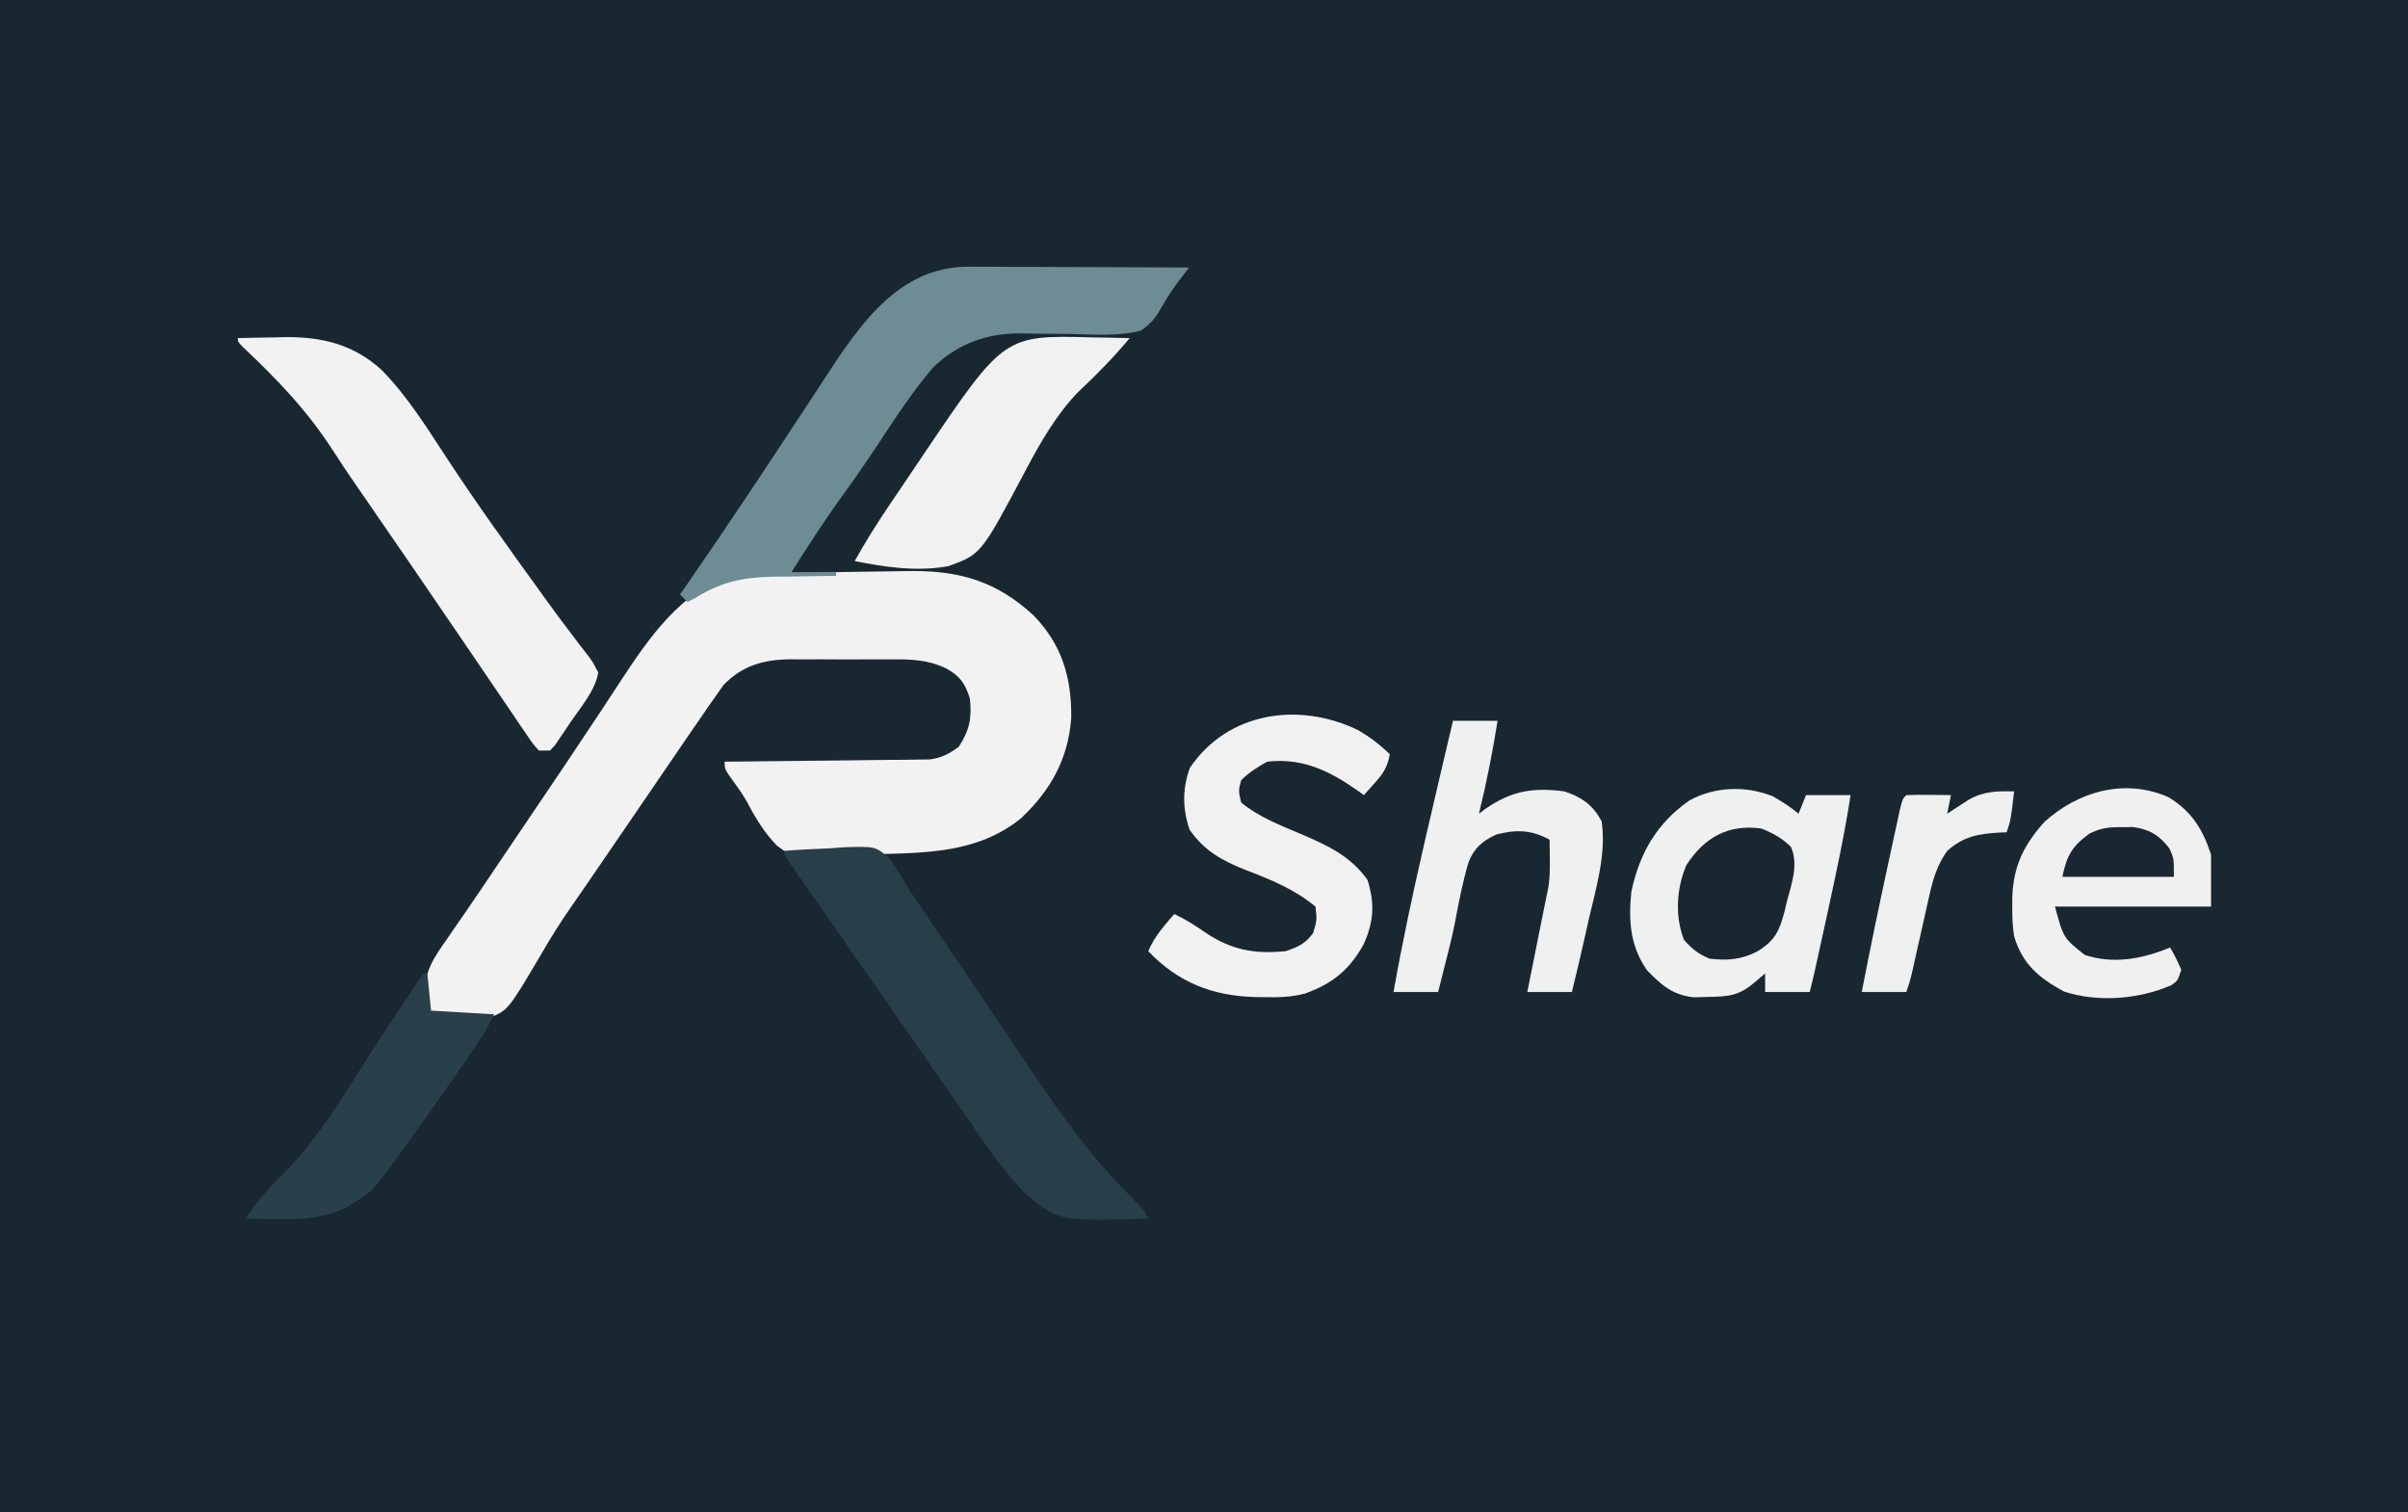 <?xml version="1.0" encoding="UTF-8"?>
<svg version="1.1" xmlns="http://www.w3.org/2000/svg" width="648" height="407">
<rect width="100%" height="100%" fill="#333333" stroke="none"/>
<path d="M0 0 C213.84 0 427.68 0 648 0 C648 134.31 648 268.62 648 407 C434.16 407 220.32 407 0 407 C0 272.69 0 138.38 0 0 Z " fill="#192731" transform="translate(0,0)"/>
<path d="M0 0 C3.476 -0.068 6.953 -0.115 10.429 -0.147 C12.4 -0.167 14.37 -0.2 16.341 -0.233 C29.53 -0.279 39.295 2.762 49.011 11.77 C56.672 19.703 59.201 28.525 59.101 39.305 C58.29 50.342 53.557 58.785 45.636 66.27 C34.207 75.565 20.596 75.606 6.603 75.982 C4.633 76.049 2.663 76.144 0.695 76.269 C-15.192 77.254 -15.192 77.254 -20.116 73.671 C-23.472 70.211 -25.851 66.291 -28.084 62.042 C-29.238 59.973 -30.545 58.119 -31.955 56.215 C-34.177 53.083 -34.177 53.083 -34.177 51.083 C-33.461 51.077 -32.746 51.071 -32.008 51.065 C-25.255 51.007 -18.502 50.935 -11.749 50.847 C-8.277 50.802 -4.806 50.763 -1.334 50.736 C2.66 50.705 6.654 50.65 10.647 50.594 C11.89 50.588 13.133 50.581 14.414 50.575 C15.575 50.555 16.735 50.535 17.931 50.515 C19.46 50.498 19.46 50.498 21.02 50.481 C24.293 50.016 26.169 49.027 28.823 47.083 C31.719 42.689 32.382 39.298 31.823 34.083 C30.535 29.975 29.077 27.931 25.345 25.94 C20.408 23.597 15.871 23.504 10.479 23.551 C9.027 23.546 9.027 23.546 7.545 23.54 C5.507 23.537 3.47 23.544 1.433 23.561 C-1.668 23.582 -4.767 23.561 -7.868 23.536 C-9.856 23.538 -11.845 23.543 -13.833 23.551 C-14.751 23.543 -15.669 23.535 -16.615 23.527 C-23.784 23.63 -29.371 25.21 -34.47 30.43 C-35.095 31.326 -35.72 32.222 -36.364 33.145 C-37.116 34.207 -37.867 35.269 -38.642 36.364 C-39.488 37.603 -40.333 38.842 -41.177 40.083 C-42.177 41.531 -43.179 42.979 -44.181 44.426 C-46.968 48.47 -49.731 52.53 -52.487 56.595 C-55.206 60.598 -57.942 64.59 -60.677 68.583 C-61.763 70.17 -62.849 71.757 -63.935 73.344 C-66.075 76.472 -68.215 79.6 -70.356 82.727 C-70.882 83.497 -71.408 84.267 -71.949 85.06 C-73.015 86.614 -74.09 88.162 -75.172 89.705 C-78.23 94.091 -81.041 98.526 -83.696 103.168 C-92.438 117.972 -92.438 117.972 -97.581 120.057 C-102.965 121.015 -107.907 120.391 -113.177 119.083 C-114.792 117.467 -114.733 115.891 -114.989 113.645 C-114.851 107.429 -112.482 103.894 -109.017 98.993 C-107.914 97.387 -106.811 95.782 -105.709 94.177 C-105.129 93.342 -104.549 92.508 -103.952 91.648 C-101 87.381 -98.117 83.068 -95.224 78.762 C-94.023 76.983 -92.822 75.205 -91.621 73.426 C-91.017 72.532 -90.413 71.637 -89.79 70.715 C-88.529 68.848 -87.267 66.982 -86.006 65.115 C-76.978 51.762 -76.978 51.762 -68.052 38.34 C-67.335 37.255 -66.619 36.17 -65.881 35.052 C-64.643 33.171 -63.41 31.287 -62.184 29.398 C-54.788 18.16 -45.869 4.904 -32.177 1.083 C-28.015 0.572 -23.867 0.476 -19.677 0.395 C-18.466 0.364 -17.255 0.333 -16.007 0.3 C-12.745 0.224 -9.483 0.164 -6.221 0.115 C-4.147 0.082 -2.074 0.042 0 0 Z " fill="#F2F2F2" transform="translate(229.177,153.917)"/>
<path d="M0 0 C0.645 -0 1.289 -0.001 1.953 -0.001 C4.064 0 6.174 0.016 8.284 0.032 C9.755 0.035 11.226 0.038 12.697 0.04 C16.554 0.048 20.411 0.068 24.267 0.09 C28.209 0.11 32.151 0.119 36.092 0.129 C43.815 0.151 51.538 0.185 59.26 0.227 C58.657 1.007 58.657 1.007 58.041 1.803 C54.672 6.204 54.672 6.204 51.824 10.946 C50.249 13.802 48.957 15.35 46.26 17.227 C39.997 18.801 33.286 18.261 26.885 18.102 C24.243 18.068 21.601 18.047 18.959 18.042 C17.321 18.035 15.683 18.011 14.047 17.966 C4.811 17.853 -3.085 20.752 -9.74 27.227 C-15.39 33.885 -20.143 41.231 -24.936 48.516 C-27.793 52.85 -30.756 57.087 -33.802 61.29 C-38.727 68.094 -43.268 75.119 -47.74 82.227 C-43.78 82.227 -39.82 82.227 -35.74 82.227 C-35.74 82.557 -35.74 82.887 -35.74 83.227 C-36.933 83.233 -36.933 83.233 -38.151 83.24 C-41.807 83.273 -45.46 83.343 -49.115 83.415 C-50.366 83.42 -51.618 83.426 -52.908 83.432 C-61.067 83.624 -66.801 84.909 -73.74 89.227 C-74.73 89.722 -74.73 89.722 -75.74 90.227 C-76.4 89.567 -77.06 88.907 -77.74 88.227 C-77.131 87.35 -76.523 86.474 -75.896 85.571 C-70.288 77.465 -64.766 69.306 -59.302 61.102 C-58.308 59.612 -58.308 59.612 -57.294 58.092 C-53.813 52.868 -50.347 47.635 -46.906 42.384 C-45.143 39.696 -43.373 37.011 -41.602 34.328 C-40.749 33.031 -39.899 31.732 -39.052 30.432 C-29.615 15.939 -19.062 -0.073 0 0 Z " fill="#6D8C93" transform="translate(260.74,71.773)"/>
<path d="M0 0 C3.291 -0.089 6.583 -0.141 9.875 -0.188 C10.793 -0.213 11.711 -0.238 12.656 -0.264 C22.737 -0.37 31.359 1.748 38.871 8.742 C45.767 15.854 50.915 24.164 56.32 32.418 C64.115 44.308 72.425 55.853 80.75 67.375 C81.279 68.111 81.809 68.847 82.354 69.605 C84.893 73.126 87.46 76.617 90.105 80.059 C90.585 80.694 91.064 81.33 91.558 81.985 C92.451 83.168 93.358 84.34 94.282 85.5 C95.465 87.082 95.465 87.082 97 90 C96.168 94.85 92.32 99.29 89.562 103.312 C89.072 104.053 88.582 104.794 88.076 105.557 C87.599 106.256 87.121 106.955 86.629 107.676 C86.197 108.314 85.764 108.953 85.319 109.611 C84.883 110.069 84.448 110.528 84 111 C83.01 111 82.02 111 81 111 C79.429 109.238 79.429 109.238 77.734 106.742 C76.781 105.355 76.781 105.355 75.809 103.94 C74.79 102.423 74.79 102.423 73.75 100.875 C73.043 99.84 72.335 98.805 71.607 97.738 C69.395 94.498 67.198 91.249 65 88 C63.667 86.045 62.332 84.09 60.996 82.137 C58.481 78.458 55.971 74.775 53.465 71.09 C49.104 64.678 44.709 58.289 40.311 51.903 C38.5 49.274 36.692 46.644 34.885 44.013 C33.963 42.673 33.038 41.334 32.111 39.996 C29.836 36.71 27.607 33.407 25.461 30.035 C18.66 19.505 10.497 11.006 1.386 2.42 C0 1 0 1 0 0 Z " fill="#F2F2F2" transform="translate(64,91)"/>
<path d="M0 0 C2.483 1.426 4.747 2.847 6.938 4.688 C7.598 3.038 8.258 1.387 8.938 -0.312 C12.898 -0.312 16.858 -0.312 20.938 -0.312 C19.321 10.117 17.131 20.383 14.875 30.688 C14.507 32.381 14.139 34.075 13.771 35.77 C11.127 47.931 11.127 47.931 9.938 52.688 C5.978 52.688 2.018 52.688 -2.062 52.688 C-2.062 51.038 -2.062 49.388 -2.062 47.688 C-3.011 48.492 -3.96 49.296 -4.938 50.125 C-9.106 53.659 -11.771 53.897 -17.312 54 C-18.617 54.037 -19.922 54.075 -21.266 54.113 C-26.956 53.475 -29.897 50.879 -33.812 46.875 C-38.4 40.376 -38.867 33.418 -38.062 25.688 C-35.848 15.304 -31.212 7.236 -22.438 1.125 C-15.591 -2.638 -7.274 -2.903 0 0 Z " fill="#EFF0F0" transform="translate(477.062,214.312)"/>
<path d="M0 0 C4.165 -0.322 8.326 -0.515 12.5 -0.688 C13.673 -0.78 14.846 -0.872 16.055 -0.967 C24.588 -1.23 24.588 -1.23 28.284 1.99 C30.415 4.892 32.201 7.882 34 11 C35.134 12.716 36.301 14.405 37.474 16.094 C38.734 17.909 39.972 19.737 41.206 21.569 C42.99 24.217 44.775 26.863 46.563 29.507 C50.273 34.993 53.978 40.483 57.679 45.975 C59.8 49.121 61.924 52.266 64.049 55.41 C65.208 57.126 66.364 58.844 67.519 60.562 C74.558 70.974 81.733 81.089 90.5 90.125 C91.721 91.397 92.94 92.67 94.156 93.945 C94.942 94.758 94.942 94.758 95.744 95.586 C97 97 97 97 98 99 C74.25 99.699 74.25 99.699 65.688 92.938 C58.727 86.221 53.481 77.916 48 70 C46.725 68.174 45.449 66.348 44.172 64.523 C40.786 59.675 37.415 54.817 34.048 49.956 C31.367 46.087 28.679 42.222 25.99 38.359 C24.671 36.464 23.353 34.57 22.036 32.675 C18.893 28.153 15.746 23.635 12.589 19.123 C11.455 17.501 10.321 15.878 9.188 14.256 C7.752 12.201 6.314 10.148 4.875 8.096 C4.236 7.18 3.596 6.264 2.938 5.32 C2.369 4.508 1.801 3.696 1.215 2.86 C0 1 0 1 0 0 Z " fill="#283E48" transform="translate(211,229)"/>
<path d="M0 0 C3.177 1.884 5.79 3.871 8.438 6.445 C7.845 9.837 6.67 11.656 4.375 14.195 C3.827 14.809 3.279 15.422 2.715 16.055 C2.293 16.514 1.872 16.973 1.438 17.445 C0.892 17.047 0.347 16.649 -0.215 16.238 C-7.842 10.88 -15.088 7.358 -24.562 8.445 C-27.219 9.943 -29.409 11.292 -31.562 13.445 C-32.315 16.273 -32.315 16.273 -31.562 19.445 C-26.745 23.359 -21.228 25.476 -15.562 27.883 C-8.443 30.913 -2.161 33.791 2.438 40.258 C4.431 46.612 4.149 51.545 1.375 57.633 C-2.411 64.482 -7.057 68.226 -14.357 70.841 C-18.053 71.854 -21.626 71.891 -25.438 71.82 C-26.228 71.81 -27.018 71.8 -27.832 71.79 C-39.261 71.486 -48.571 67.863 -56.562 59.445 C-54.895 55.504 -52.335 52.656 -49.562 49.445 C-46.552 50.862 -43.909 52.536 -41.188 54.445 C-34.107 59.158 -28.014 60.262 -19.562 59.445 C-16.142 58.245 -14.321 57.479 -12.188 54.57 C-11.154 51.057 -11.154 51.057 -11.562 47.445 C-17.393 42.661 -23.643 40.169 -30.623 37.484 C-36.845 34.997 -41.513 32.384 -45.438 26.758 C-47.367 21.076 -47.402 15.788 -45.375 10.133 C-35.123 -5.068 -15.928 -7.743 0 0 Z " fill="#F1F1F1" transform="translate(365.562,196.555)"/>
<path d="M0 0 C6.296 3.882 9.124 8.498 11.438 15.438 C11.438 20.058 11.438 24.677 11.438 29.438 C-2.422 29.438 -16.282 29.438 -30.562 29.438 C-28.273 37.92 -28.273 37.92 -22.562 42.438 C-14.773 45.034 -6.97 43.51 0.438 40.438 C2 43.25 2 43.25 3.438 46.438 C2.438 49.438 2.438 49.438 0.715 50.605 C-7.978 54.393 -18.974 55.291 -28.125 52.312 C-34.864 48.637 -39.28 45.017 -41.562 37.438 C-42.003 34.652 -42.088 31.942 -42.062 29.125 C-42.057 28.379 -42.051 27.633 -42.045 26.864 C-41.777 18.556 -38.907 12.774 -33.375 6.625 C-24.285 -1.589 -11.733 -5.18 0 0 Z " fill="#F0F0F1" transform="translate(583.562,214.562)"/>
<path d="M0 0 C0.956 0.014 1.913 0.027 2.898 0.041 C5.225 0.076 7.549 0.125 9.875 0.188 C5.499 5.441 0.845 10.179 -4.148 14.855 C-9.996 20.988 -14.276 28.476 -18.206 35.931 C-30.099 58.358 -30.099 58.358 -38.883 61.556 C-47.244 63.097 -55.874 61.863 -64.125 60.188 C-61.292 55.101 -58.246 50.24 -54.984 45.418 C-54.498 44.697 -54.013 43.976 -53.512 43.233 C-52.488 41.715 -51.463 40.198 -50.436 38.682 C-48.889 36.395 -47.348 34.103 -45.809 31.811 C-23.915 -0.655 -23.915 -0.655 0 0 Z " fill="#F1F1F1" transform="translate(294.125,90.812)"/>
<path d="M0 0 C3.96 0 7.92 0 12 0 C10.679 8.435 9.008 16.702 7 25 C7.571 24.567 8.142 24.134 8.73 23.688 C15.786 18.842 21.537 17.87 30 19 C34.712 20.571 37.58 22.625 40 27 C41.302 35.842 38.542 44.817 36.562 53.375 C36.233 54.837 35.904 56.299 35.576 57.762 C34.43 62.853 33.266 67.937 32 73 C28.04 73 24.08 73 20 73 C25 48 25 48 25.568 45.309 C26.082 42.562 26.096 39.98 26.062 37.188 C26.053 36.212 26.044 35.236 26.035 34.23 C26.024 33.494 26.012 32.758 26 32 C21.067 29.299 16.996 29.226 11.656 30.605 C7.943 32.32 5.705 34.199 4.183 38.087 C2.6 43.405 1.559 48.83 0.535 54.278 C-0.261 58.329 -1.279 62.316 -2.312 66.312 C-2.643 67.621 -2.972 68.929 -3.301 70.238 C-3.532 71.15 -3.762 72.061 -4 73 C-7.96 73 -11.92 73 -16 73 C-13.704 59.996 -10.958 47.117 -8 34.25 C-7.749 33.159 -7.749 33.159 -7.493 32.046 C-5.032 21.356 -2.519 10.677 0 0 Z " fill="#EFF0F0" transform="translate(391,194)"/>
<path d="M0 0 C0.33 0 0.66 0 1 0 C1.495 4.95 1.495 4.95 2 10 C7.61 10.33 13.22 10.66 19 11 C17.564 13.873 16.207 16.296 14.418 18.914 C13.648 20.043 13.648 20.043 12.862 21.194 C12.033 22.398 12.033 22.398 11.188 23.625 C10.615 24.458 10.043 25.291 9.453 26.149 C5.378 32.056 1.249 37.922 -2.938 43.75 C-3.456 44.475 -3.975 45.201 -4.509 45.948 C-13.731 58.697 -13.731 58.697 -18.938 61.812 C-19.545 62.19 -20.152 62.568 -20.777 62.957 C-27.006 65.88 -32.705 66.266 -39.438 66.125 C-40.678 66.111 -40.678 66.111 -41.943 66.098 C-43.962 66.074 -45.981 66.038 -48 66 C-45.035 61.777 -42.017 57.913 -38.25 54.375 C-27.553 43.964 -19.92 29.933 -11.754 17.578 C-10.357 15.469 -8.96 13.359 -7.562 11.25 C-6.485 9.614 -6.485 9.614 -5.385 7.945 C-4.702 6.917 -4.02 5.888 -3.316 4.828 C-2.702 3.899 -2.088 2.97 -1.455 2.013 C-0.735 1.016 -0.735 1.016 0 0 Z " fill="#29404A" transform="translate(114,262)"/>
<path d="M0 0 C3.049 1.229 5.704 2.628 8 5 C9.99 9.855 8.16 14.715 6.875 19.562 C6.674 20.413 6.473 21.263 6.266 22.139 C4.925 27.285 3.756 30.128 -1 33 C-5.214 35.278 -9.305 35.609 -14 35 C-17.028 33.722 -18.62 32.42 -20.812 30 C-23.321 23.664 -22.863 16.114 -20.191 9.855 C-15.343 2.305 -8.785 -1.241 0 0 Z " fill="#1A2630" transform="translate(474,223)"/>
<path d="M0 0 C-0.875 7.625 -0.875 7.625 -2 11 C-2.652 11.026 -3.305 11.052 -3.977 11.078 C-9.713 11.45 -13.529 12.074 -18 16 C-20.688 19.83 -21.772 23.4 -22.789 27.945 C-22.938 28.597 -23.087 29.249 -23.24 29.92 C-23.71 31.987 -24.168 34.056 -24.625 36.125 C-25.092 38.201 -25.561 40.276 -26.032 42.351 C-26.456 44.228 -26.874 46.107 -27.292 47.985 C-28 51 -28 51 -29 54 C-32.96 54 -36.92 54 -41 54 C-38.737 42.304 -36.315 30.645 -33.788 19.003 C-33.47 17.54 -33.154 16.077 -32.84 14.614 C-32.393 12.54 -31.941 10.467 -31.488 8.395 C-31.226 7.186 -30.963 5.978 -30.693 4.734 C-30 2 -30 2 -29 1 C-26.98 0.928 -24.958 0.916 -22.938 0.938 C-21.833 0.947 -20.728 0.956 -19.59 0.965 C-18.735 0.976 -17.881 0.988 -17 1 C-17.33 2.65 -17.66 4.3 -18 6 C-17.469 5.651 -16.938 5.301 -16.391 4.941 C-15.684 4.486 -14.978 4.031 -14.25 3.562 C-13.554 3.11 -12.858 2.658 -12.141 2.191 C-8.1 -0.058 -4.578 -0.104 0 0 Z " fill="#EEEFEF" transform="translate(542,213)"/>
<path d="M0 0 C1.011 -0.008 2.021 -0.015 3.062 -0.023 C7.49 0.577 10.119 2.22 12.812 5.75 C14 8.375 14 8.375 14 13.375 C4.1 13.375 -5.8 13.375 -16 13.375 C-14.87 7.723 -13.398 5.095 -8.734 1.75 C-5.584 0.166 -3.509 -0.027 0 0 Z " fill="#1A2631" transform="translate(571,222.625)"/>
</svg>
